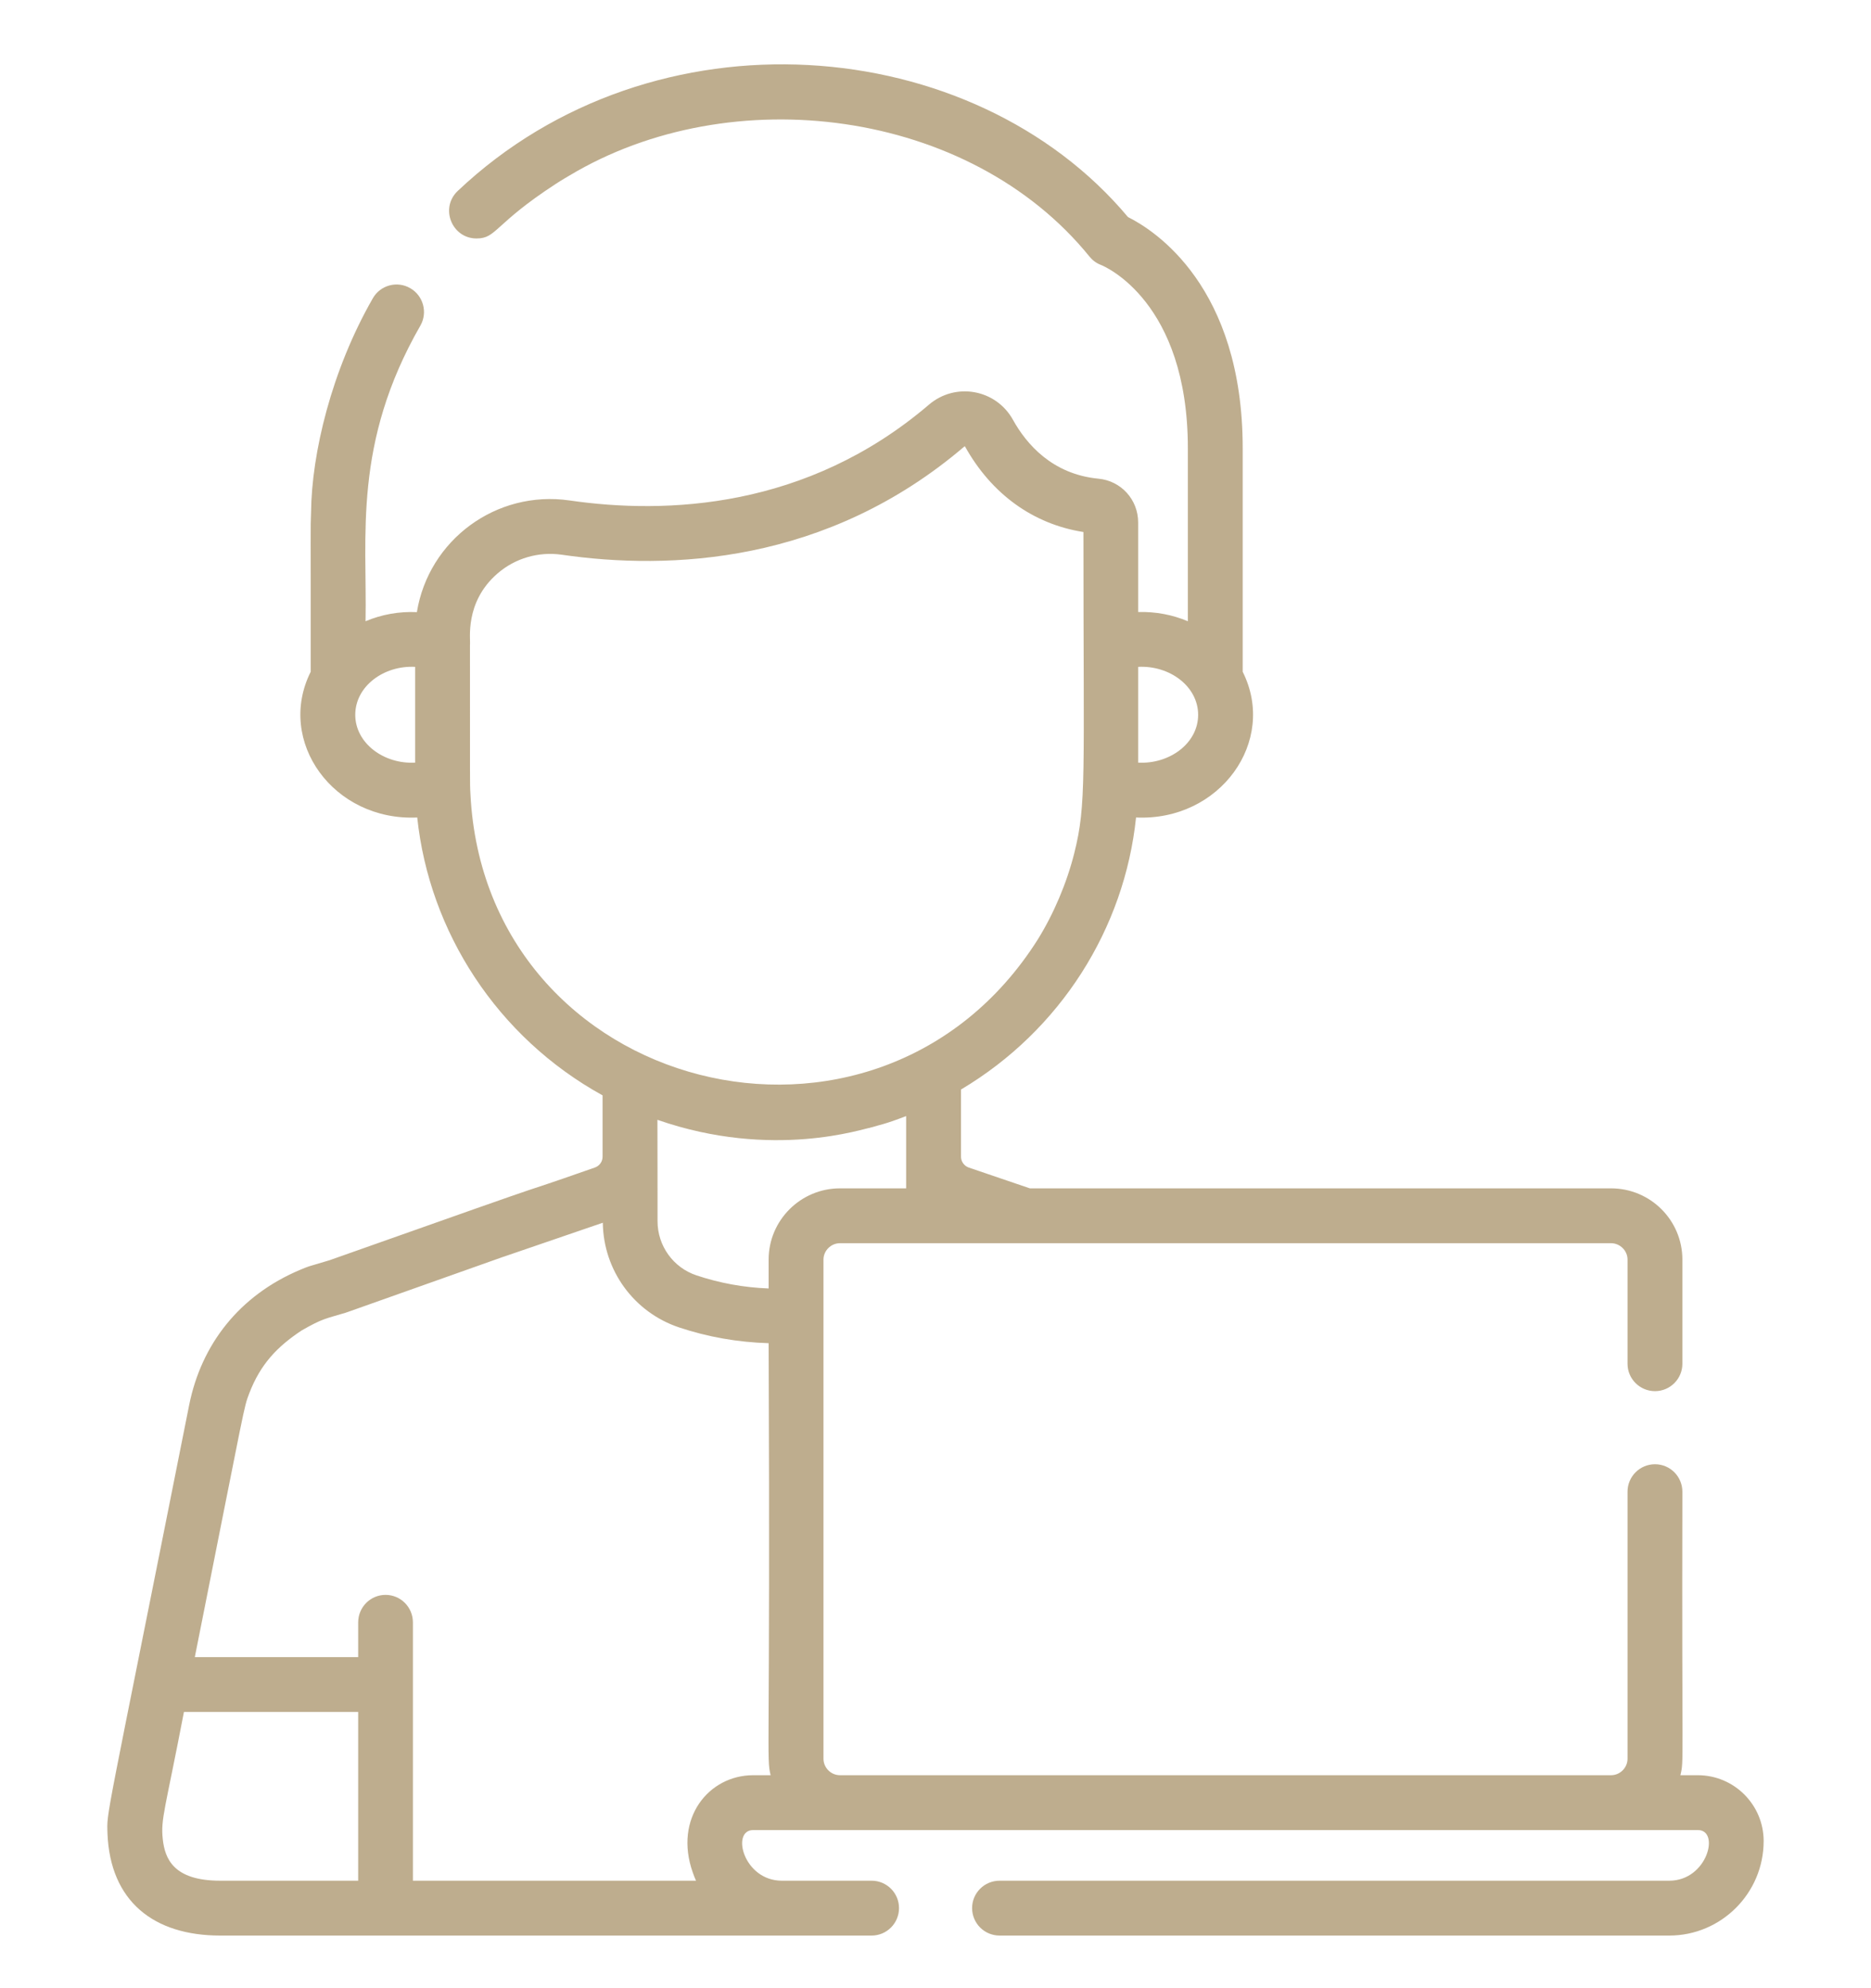 <svg width="16" height="17" viewBox="0 0 16 17" fill="none" xmlns="http://www.w3.org/2000/svg">
<path d="M14.519 15.179H14.37C14.402 15.044 14.381 15.143 14.387 12.755C14.387 12.625 14.282 12.52 14.153 12.52C14.023 12.52 13.918 12.625 13.918 12.755V15.038C13.918 15.115 13.854 15.179 13.777 15.179H7.183C7.106 15.179 7.042 15.115 7.042 15.038C7.042 14.662 7.042 11.306 7.042 10.77C7.042 10.694 7.106 10.63 7.183 10.63H13.777C13.854 10.63 13.918 10.694 13.918 10.77V11.661C13.918 11.79 14.023 11.895 14.153 11.895C14.282 11.895 14.387 11.79 14.387 11.661V10.77C14.387 10.434 14.114 10.161 13.777 10.161H8.807L8.284 9.983C8.245 9.969 8.218 9.932 8.218 9.89V9.316C9.069 8.81 9.616 7.94 9.715 6.99C10.433 7.023 10.925 6.338 10.627 5.744V3.833C10.627 2.451 9.875 1.97 9.646 1.856C8.321 0.275 5.592 0.045 3.914 1.633C3.76 1.779 3.864 2.039 4.075 2.039C4.248 2.039 4.221 1.918 4.755 1.571C4.794 1.545 4.871 1.5 4.868 1.502C6.25 0.672 8.289 0.926 9.317 2.194C9.343 2.226 9.375 2.25 9.414 2.265C9.445 2.277 10.158 2.577 10.158 3.833V5.312C10.028 5.257 9.885 5.229 9.733 5.233V4.467C9.733 4.272 9.587 4.111 9.393 4.093C8.999 4.055 8.778 3.798 8.662 3.589C8.517 3.328 8.171 3.266 7.944 3.46C6.899 4.353 5.695 4.399 4.87 4.279C4.244 4.189 3.666 4.616 3.565 5.234C3.413 5.227 3.263 5.254 3.126 5.312C3.14 4.582 3.016 3.792 3.595 2.784C3.659 2.672 3.62 2.528 3.508 2.464C3.396 2.399 3.252 2.438 3.188 2.551C2.835 3.166 2.665 3.876 2.66 4.381C2.654 4.532 2.658 4.477 2.657 5.744C2.359 6.339 2.852 7.023 3.568 6.99C3.671 7.967 4.251 8.869 5.153 9.366V9.89C5.153 9.932 5.127 9.969 5.087 9.983C4.158 10.308 5.253 9.913 2.817 10.776C2.604 10.839 2.652 10.823 2.568 10.857C2.045 11.077 1.722 11.496 1.618 12.012C0.887 15.685 0.914 15.477 0.919 15.677C0.942 16.256 1.313 16.55 1.883 16.55C1.892 16.55 6.69 16.55 6.686 16.55C7.161 16.55 6.978 16.55 7.454 16.55C7.583 16.55 7.688 16.445 7.688 16.315C7.688 16.186 7.583 16.081 7.454 16.081H6.686C6.358 16.081 6.249 15.648 6.441 15.648C6.967 15.648 14.22 15.648 14.52 15.648C14.711 15.648 14.601 16.081 14.275 16.081H8.548C8.418 16.081 8.313 16.186 8.313 16.315C8.313 16.445 8.418 16.55 8.548 16.55H14.275C14.72 16.55 15.082 16.187 15.082 15.742C15.082 15.432 14.83 15.179 14.519 15.179ZM9.733 5.702C10.004 5.688 10.246 5.87 10.246 6.112C10.246 6.356 10.001 6.535 9.733 6.521V5.702ZM3.55 6.521C3.28 6.535 3.038 6.353 3.038 6.112C3.038 5.868 3.282 5.688 3.55 5.702V6.521ZM4.023 6.79C4.017 6.682 4.02 6.721 4.019 5.513C4.026 5.473 3.969 5.151 4.254 4.904C4.405 4.773 4.605 4.715 4.803 4.743C5.724 4.877 7.07 4.824 8.249 3.816L8.252 3.817C8.479 4.225 8.836 4.482 9.265 4.549C9.265 6.668 9.292 6.874 9.187 7.294C9.122 7.553 9.01 7.815 8.874 8.034C7.498 10.208 4.151 9.354 4.023 6.79ZM3.063 16.081H1.883C1.482 16.081 1.41 15.891 1.392 15.726C1.373 15.553 1.412 15.476 1.573 14.638H3.063V16.081ZM6.441 15.179V15.179C6.06 15.179 5.761 15.548 5.924 16.01C5.93 16.029 5.942 16.058 5.952 16.081H3.531C3.531 14.459 3.531 15.522 3.531 13.872C3.531 13.742 3.426 13.637 3.297 13.637C3.168 13.637 3.063 13.742 3.063 13.872V14.169H1.666C2.108 11.95 2.083 12.043 2.131 11.915C2.228 11.662 2.372 11.514 2.578 11.377C2.761 11.272 2.782 11.277 2.954 11.225C2.967 11.221 2.884 11.25 4.305 10.746C4.305 10.746 4.305 10.746 4.306 10.746L5.155 10.455C5.16 10.862 5.421 11.221 5.807 11.35C6.052 11.432 6.309 11.477 6.573 11.485C6.588 15.052 6.552 15.02 6.59 15.179H6.441ZM6.573 10.77C6.573 10.776 6.573 11.02 6.573 11.017C6.36 11.009 6.153 10.971 5.956 10.905C5.757 10.839 5.623 10.652 5.623 10.442C5.622 9.873 5.624 10.22 5.622 9.575C6.612 9.92 7.392 9.646 7.445 9.642L7.444 9.64L7.447 9.639L7.448 9.641C7.53 9.615 7.557 9.617 7.749 9.543C7.749 9.698 7.749 10.002 7.749 10.161H7.183C6.847 10.161 6.573 10.434 6.573 10.77Z" fill="#BEAD8E"/>
</svg>
